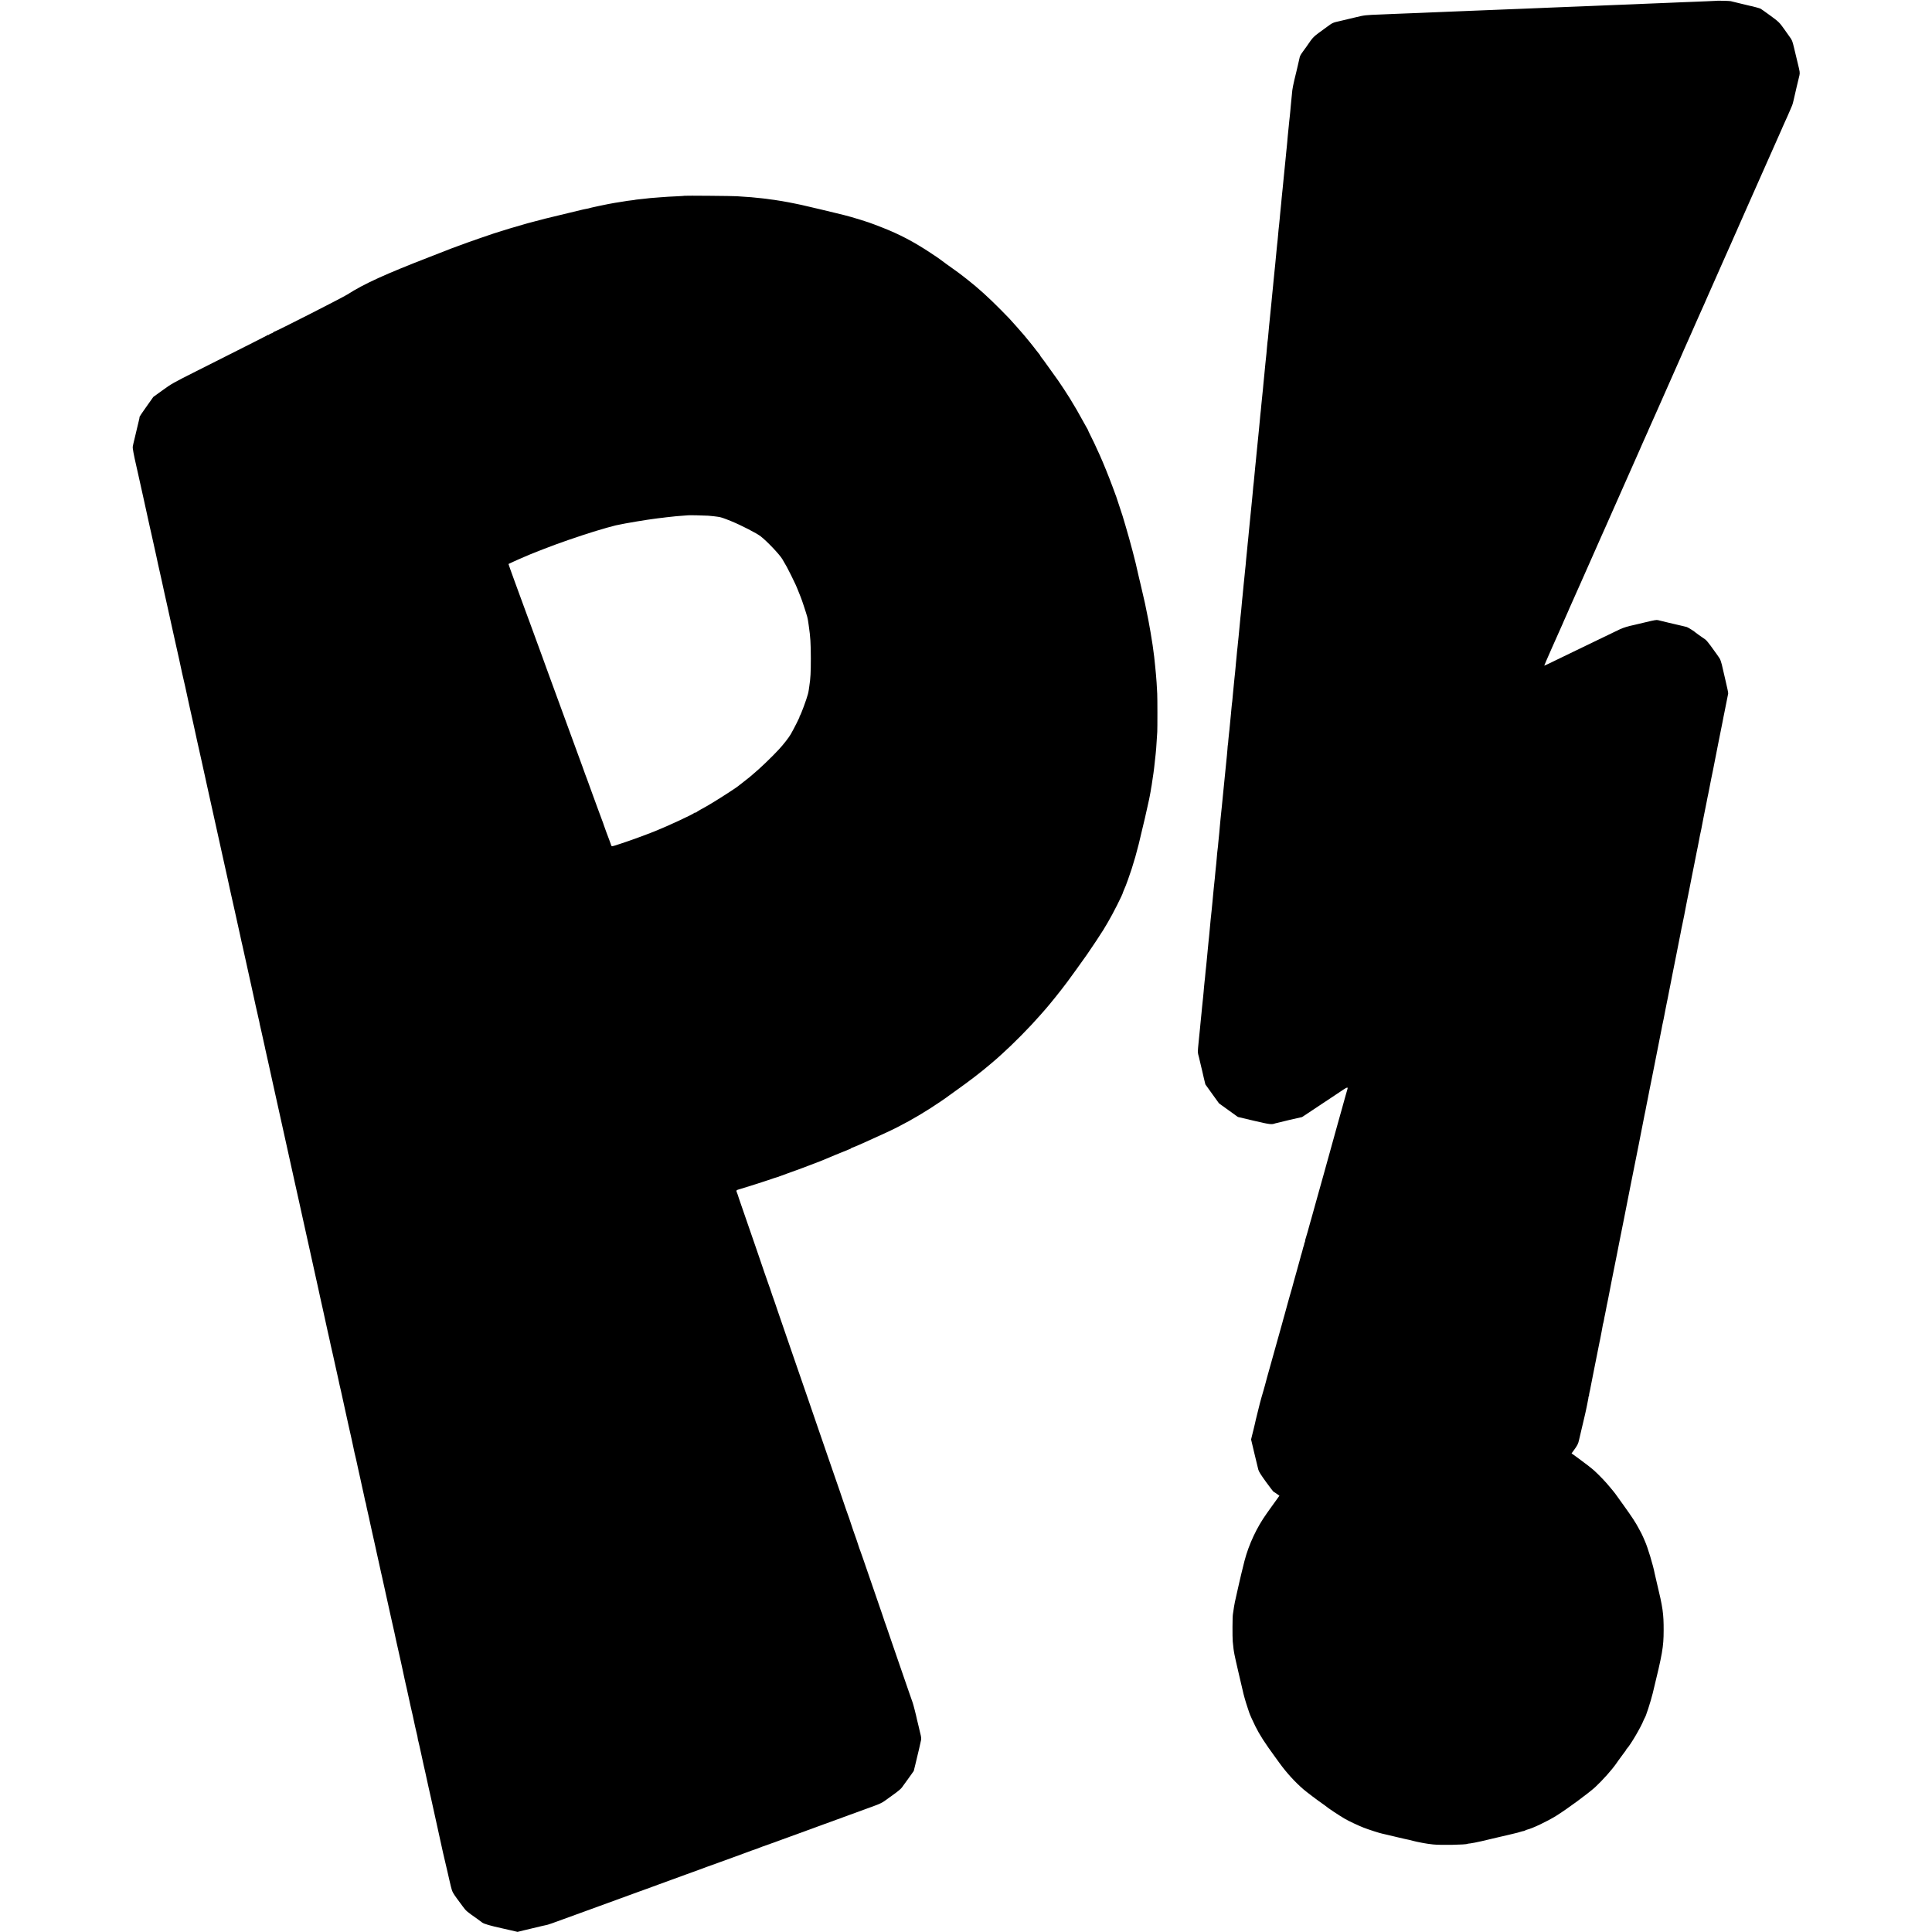 <?xml version="1.0" standalone="no"?>
<!DOCTYPE svg PUBLIC "-//W3C//DTD SVG 20010904//EN"
 "http://www.w3.org/TR/2001/REC-SVG-20010904/DTD/svg10.dtd">
<svg version="1.0" xmlns="http://www.w3.org/2000/svg"
 width="3804pt" height="3804pt" viewBox="0 0 3804 3804"
 preserveAspectRatio="xMidYMid meet">
<g transform="translate(0,3804) scale(0.1,-0.1)"
fill="#000000" stroke="none">
<path d="M33777 38023 c-1 -1 -79 -4 -172 -8 -94 -4 -204 -8 -245 -10 -41 -2
-147 -6 -235 -9 -88 -4 -205 -9 -260 -11 -103 -4 -291 -12 -495 -20 -63 -3
-167 -7 -230 -10 -63 -3 -178 -7 -255 -10 -77 -3 -189 -7 -250 -10 -60 -3
-168 -7 -240 -10 -71 -3 -182 -7 -245 -10 -63 -3 -178 -7 -255 -10 -77 -3
-189 -8 -250 -10 -60 -3 -171 -7 -245 -10 -74 -3 -182 -7 -240 -10 -58 -2
-168 -7 -245 -10 -77 -3 -194 -7 -260 -10 -66 -3 -176 -8 -245 -10 -69 -3
-181 -8 -250 -10 -122 -5 -205 -9 -495 -20 -77 -3 -187 -7 -245 -10 -58 -3
-168 -7 -245 -10 -77 -3 -183 -7 -235 -10 -52 -2 -169 -6 -260 -10 -91 -3
-203 -8 -250 -10 -47 -2 -152 -7 -235 -10 -317 -12 -327 -13 -516 -59 -101
-25 -233 -56 -294 -70 -144 -32 -144 -32 -260 -117 -292 -213 -255 -177 -405
-393 -8 -11 -38 -52 -66 -91 -50 -69 -61 -90 -70 -140 -2 -13 -16 -73 -30
-132 -14 -60 -27 -115 -29 -123 -2 -8 -19 -81 -39 -161 -19 -81 -38 -173 -41
-205 -3 -33 -7 -77 -10 -99 -5 -38 -10 -96 -21 -215 -2 -30 -7 -75 -9 -100 -3
-25 -7 -70 -10 -100 -3 -30 -8 -71 -10 -90 -3 -19 -7 -64 -10 -100 -6 -75 -14
-150 -20 -200 -2 -19 -7 -71 -10 -115 -3 -44 -8 -91 -10 -105 -2 -14 -7 -56
-10 -95 -3 -38 -8 -86 -10 -105 -2 -19 -7 -64 -10 -100 -8 -83 -12 -119 -20
-200 -4 -36 -8 -81 -10 -100 -4 -44 -13 -138 -21 -215 -3 -33 -7 -71 -9 -85
-2 -14 -6 -59 -10 -100 -3 -41 -8 -91 -10 -110 -3 -19 -7 -64 -10 -100 -3 -36
-8 -81 -10 -100 -3 -19 -7 -69 -10 -110 -3 -41 -8 -86 -10 -100 -2 -14 -7 -59
-11 -100 -3 -41 -8 -86 -9 -100 -1 -14 -6 -59 -9 -100 -4 -41 -9 -86 -11 -100
-2 -14 -7 -59 -10 -100 -4 -41 -9 -93 -11 -115 -6 -58 -13 -131 -19 -200 -3
-33 -7 -76 -10 -95 -2 -19 -7 -64 -10 -100 -3 -36 -8 -81 -10 -100 -2 -19 -7
-66 -10 -105 -3 -38 -8 -83 -10 -100 -2 -16 -7 -61 -10 -100 -3 -38 -8 -86
-10 -105 -2 -19 -7 -64 -10 -100 -3 -36 -7 -81 -10 -100 -2 -19 -7 -64 -10
-100 -3 -36 -8 -81 -10 -100 -2 -19 -7 -64 -10 -100 -3 -36 -8 -85 -10 -110
-2 -25 -7 -74 -10 -110 -4 -36 -8 -72 -10 -80 -2 -8 -6 -55 -10 -105 -3 -49
-8 -101 -10 -115 -2 -14 -6 -56 -10 -95 -3 -38 -8 -81 -10 -95 -2 -14 -6 -60
-10 -102 -3 -43 -8 -90 -10 -105 -2 -16 -6 -62 -10 -103 -4 -41 -9 -86 -10
-100 -2 -14 -6 -59 -9 -100 -4 -41 -11 -111 -16 -155 -5 -44 -12 -116 -16
-159 -3 -44 -7 -88 -9 -98 -2 -11 -7 -51 -10 -91 -12 -139 -13 -152 -19 -202
-3 -27 -8 -79 -11 -115 -3 -36 -8 -81 -10 -100 -3 -19 -7 -64 -10 -100 -3 -36
-7 -81 -10 -100 -2 -19 -7 -69 -11 -110 -3 -41 -7 -82 -9 -90 -1 -8 -6 -51 -9
-95 -4 -44 -9 -91 -11 -105 -2 -14 -6 -56 -9 -95 -4 -38 -8 -90 -11 -115 -2
-25 -7 -72 -10 -105 -3 -33 -7 -71 -10 -85 -2 -14 -7 -65 -10 -114 -4 -50 -8
-97 -10 -105 -1 -9 -6 -50 -9 -91 -4 -41 -9 -91 -11 -110 -2 -19 -7 -64 -10
-100 -7 -73 -11 -115 -21 -210 -11 -107 -11 -112 -19 -195 -3 -44 -8 -91 -10
-105 -2 -14 -6 -56 -10 -95 -3 -38 -8 -86 -10 -105 -2 -19 -7 -64 -10 -100 -3
-36 -8 -85 -11 -110 -2 -25 -7 -72 -9 -105 -3 -33 -7 -76 -10 -95 -2 -19 -7
-64 -10 -100 -3 -36 -8 -81 -10 -100 -3 -19 -7 -62 -10 -95 -3 -33 -7 -80 -10
-105 -2 -25 -7 -72 -10 -105 -3 -33 -8 -76 -10 -95 -2 -19 -7 -69 -10 -110 -3
-41 -8 -91 -10 -110 -8 -62 -16 -147 -30 -295 -3 -33 -8 -80 -10 -105 -3 -25
-7 -72 -10 -105 -4 -33 -8 -76 -10 -95 -2 -19 -7 -64 -10 -100 -3 -36 -8 -76
-10 -90 -2 -14 -7 -63 -10 -110 -4 -47 -8 -92 -10 -100 -2 -8 -6 -54 -9 -102
-4 -47 -8 -94 -10 -105 -2 -10 -7 -52 -10 -93 -4 -41 -9 -91 -11 -110 -5 -41
-15 -148 -20 -205 -13 -144 -16 -183 -21 -205 -2 -14 -6 -54 -9 -90 -2 -36 -7
-85 -10 -110 -8 -75 -20 -199 -30 -310 -3 -36 -8 -76 -10 -90 -2 -14 -7 -63
-11 -110 -3 -47 -7 -87 -9 -91 -2 -3 -6 -45 -9 -95 -4 -49 -8 -105 -11 -124
-2 -19 -7 -64 -10 -100 -3 -36 -8 -81 -10 -100 -8 -68 -15 -136 -20 -200 -3
-36 -8 -81 -10 -100 -3 -19 -7 -64 -10 -100 -3 -36 -8 -81 -10 -100 -6 -54
-21 -207 -30 -305 -3 -33 -8 -76 -10 -95 -2 -19 -9 -89 -16 -155 -6 -66 -13
-133 -14 -150 -2 -16 -7 -68 -10 -115 -4 -47 -8 -92 -10 -100 -2 -8 -6 -53
-10 -100 -3 -47 -8 -92 -10 -100 -2 -8 -7 -51 -11 -95 -3 -44 -7 -91 -9 -105
-1 -14 -6 -59 -9 -100 -4 -41 -9 -88 -11 -105 -2 -16 -7 -61 -10 -100 -6 -68
-10 -116 -20 -200 -2 -22 -7 -66 -10 -97 -3 -32 -8 -84 -11 -115 -3 -32 -7
-76 -9 -98 -6 -68 -16 -168 -20 -205 -4 -33 -9 -82 -20 -187 -3 -27 -7 -75
-10 -108 -7 -81 -15 -161 -20 -215 -3 -25 -7 -67 -10 -95 -3 -27 -7 -68 -9
-90 -11 -105 -21 -215 -30 -315 -4 -41 -9 -91 -11 -110 -3 -19 -7 -60 -10 -90
-7 -86 -16 -173 -20 -200 -2 -14 -7 -59 -10 -100 -3 -41 -8 -88 -9 -105 -2
-16 -7 -64 -10 -105 -7 -70 -11 -114 -21 -200 -2 -19 -7 -66 -10 -105 -6 -74
-12 -134 -20 -200 -2 -22 -7 -69 -10 -105 -7 -77 -15 -163 -30 -300 -14 -137
-15 -173 -5 -212 7 -24 14 -51 16 -61 2 -10 5 -26 8 -35 3 -9 7 -28 10 -42 2
-14 12 -54 21 -90 9 -36 19 -75 21 -86 2 -12 18 -79 34 -149 l31 -127 134
-187 135 -187 185 -133 186 -134 312 -74 c316 -74 354 -79 421 -53 11 4 136
34 276 67 l255 58 211 140 c117 77 320 212 453 301 261 175 248 171 216 64 -8
-25 -23 -79 -34 -120 -11 -41 -38 -140 -61 -220 -22 -80 -58 -208 -80 -285
-39 -141 -112 -405 -176 -635 -20 -69 -37 -132 -39 -140 -2 -8 -28 -103 -58
-210 -31 -107 -97 -343 -147 -525 -50 -181 -98 -355 -107 -385 -9 -30 -17 -59
-19 -65 -12 -51 -86 -308 -94 -329 -5 -14 -7 -26 -5 -26 3 0 -1 -16 -9 -35 -8
-19 -13 -35 -11 -35 3 0 0 -12 -6 -27 -6 -16 -12 -35 -14 -43 -7 -34 -27 -107
-35 -130 -5 -14 -12 -36 -14 -50 -3 -14 -33 -122 -66 -240 -34 -118 -63 -223
-65 -232 -5 -25 -73 -268 -85 -303 -5 -16 -23 -79 -39 -140 -16 -60 -42 -153
-56 -205 -15 -52 -29 -102 -31 -110 -2 -8 -12 -46 -23 -85 -11 -38 -52 -185
-91 -325 -39 -140 -92 -327 -116 -415 -65 -230 -125 -447 -129 -468 -2 -10
-15 -55 -28 -100 -58 -194 -87 -306 -152 -577 -2 -8 -10 -44 -18 -80 -8 -36
-20 -85 -26 -110 -6 -25 -20 -81 -31 -124 l-19 -79 64 -271 c36 -149 71 -294
78 -322 10 -39 47 -98 151 -242 76 -105 144 -193 151 -196 7 -2 36 -21 64 -41
l50 -36 -82 -114 c-45 -62 -88 -122 -95 -132 -7 -10 -40 -56 -73 -103 -195
-272 -353 -609 -438 -935 -29 -111 -102 -416 -106 -440 -1 -11 -17 -78 -34
-150 -37 -152 -66 -296 -76 -380 -4 -32 -9 -68 -12 -80 -9 -39 -11 -451 -3
-537 14 -134 20 -192 25 -208 2 -8 6 -32 10 -54 3 -21 40 -183 81 -360 42
-176 79 -332 81 -346 13 -66 58 -225 89 -315 19 -55 36 -107 38 -115 8 -29 74
-176 121 -270 85 -171 185 -326 389 -605 8 -11 47 -65 87 -120 138 -190 297
-365 464 -511 66 -57 280 -219 390 -295 28 -19 52 -37 55 -40 20 -23 278 -194
379 -252 84 -48 263 -132 365 -172 102 -40 314 -108 368 -119 13 -2 64 -14
113 -26 50 -12 97 -23 105 -25 8 -2 56 -13 105 -25 98 -23 166 -39 205 -46 14
-3 48 -11 75 -19 44 -12 94 -23 185 -40 14 -3 36 -7 50 -9 34 -7 81 -13 165
-23 137 -16 645 -7 675 12 3 2 29 6 59 9 66 7 312 62 596 132 33 8 69 16 80
18 11 3 70 16 130 31 61 15 115 28 120 29 6 2 35 10 65 19 30 9 57 16 60 15 3
-1 15 4 28 11 13 7 31 14 40 16 103 24 391 161 566 269 215 133 642 448 775
570 148 138 328 341 414 465 17 25 35 51 39 56 30 39 58 77 88 120 19 28 40
56 47 63 7 7 13 17 13 21 0 4 9 16 19 28 73 77 279 428 331 563 8 19 16 37 19
40 20 17 117 317 160 490 192 785 214 911 215 1235 1 332 -16 452 -133 935
-22 91 -42 176 -44 190 -29 156 -137 514 -192 635 -10 22 -26 60 -37 85 -11
25 -24 54 -30 64 -5 10 -28 53 -51 95 -67 127 -131 224 -300 460 -194 272
-157 223 -276 366 -82 100 -188 211 -305 320 -40 37 -199 160 -323 250 l-122
88 41 56 c77 106 87 126 107 211 17 71 41 176 56 240 2 8 13 56 25 105 30 125
30 127 36 154 3 12 11 51 19 85 8 34 17 79 21 101 3 22 12 66 19 98 7 31 11
57 8 57 -3 0 0 6 6 13 6 8 9 16 6 18 -2 3 1 25 6 49 14 58 16 70 33 160 8 41
40 203 71 360 62 314 60 304 75 376 6 28 13 64 16 80 3 16 7 36 9 44 2 8 7 30
10 47 3 18 14 79 26 135 11 57 22 119 25 138 3 19 8 38 10 41 2 4 6 24 10 44
3 21 8 47 10 59 3 11 7 32 10 46 3 14 11 57 19 95 8 39 17 86 20 105 3 19 10
51 15 70 5 19 11 53 15 75 3 22 19 103 35 180 15 77 31 154 33 170 3 17 15 77
27 135 12 58 23 116 26 130 2 14 7 36 10 50 3 14 8 36 10 50 3 14 18 93 35
175 16 83 32 161 34 175 3 14 12 59 20 100 18 88 23 116 30 150 3 14 7 36 10
50 3 14 12 59 20 100 8 41 16 84 19 95 2 11 32 162 66 335 34 173 63 322 65
330 17 83 55 273 100 500 31 151 58 289 61 305 2 17 18 95 34 175 16 80 32
160 35 178 3 18 12 64 20 102 8 38 17 84 20 102 3 18 8 40 10 48 2 8 6 27 9
42 3 15 12 63 20 105 21 101 25 122 31 155 3 14 16 82 29 150 14 68 27 134 30
148 2 14 14 70 25 125 11 55 56 282 100 505 44 223 83 419 86 435 3 17 8 44
11 60 3 17 10 48 15 70 5 22 12 54 15 70 2 17 11 62 19 100 8 39 17 85 20 103
3 18 12 65 21 105 8 39 18 83 20 97 3 14 14 72 25 129 12 57 23 114 25 125 2
12 6 32 9 46 27 140 35 179 39 200 2 14 31 160 65 325 33 165 65 325 70 355 6
30 16 78 21 105 6 28 13 64 15 80 3 17 9 48 15 70 8 32 68 334 86 435 3 14 16
81 30 150 14 69 28 139 31 155 2 17 20 104 38 195 19 91 36 179 39 195 3 17 8
41 11 55 7 29 43 212 50 253 3 15 12 59 20 97 16 77 25 124 30 155 2 17 14 77
41 200 2 11 11 56 19 100 8 44 20 103 25 130 6 28 13 61 15 75 3 14 7 36 10
50 3 14 12 59 20 100 8 41 17 86 20 100 3 14 7 37 10 53 3 15 12 60 21 100 8
39 17 83 19 97 2 14 18 95 35 180 18 85 34 166 37 180 2 14 26 138 54 275 27
138 51 259 53 270 2 11 16 79 30 150 14 72 28 141 31 155 3 14 11 59 20 100 8
41 16 86 19 100 2 14 9 46 15 73 6 26 14 64 17 85 5 30 39 202 59 296 3 10
-20 122 -51 250 -30 127 -63 271 -74 319 -11 48 -31 104 -45 125 -24 37 -34
51 -175 246 -41 57 -88 112 -105 124 -85 58 -181 126 -185 131 -14 18 -160
111 -181 115 -13 3 -44 10 -69 17 -25 6 -52 12 -60 14 -62 13 -412 97 -437
104 -27 8 -72 0 -239 -40 -113 -27 -216 -51 -228 -54 -120 -25 -214 -54 -281
-85 -84 -40 -274 -131 -560 -270 -173 -84 -330 -159 -600 -290 -82 -39 -190
-92 -239 -116 -50 -23 -91 -42 -93 -41 -1 2 70 165 157 362 179 403 169 379
204 458 14 32 26 59 26 61 0 2 18 43 40 90 22 47 40 88 40 90 0 3 13 33 29 68
24 52 86 191 166 373 7 17 24 55 38 85 20 44 227 511 319 720 11 25 25 59 33
75 7 17 40 91 73 165 33 74 71 160 85 190 13 30 84 190 157 355 73 165 142
320 153 345 11 25 21 47 22 50 6 16 283 642 336 758 16 34 29 64 29 67 0 3 18
44 40 91 22 47 40 87 40 89 0 2 14 34 32 72 18 37 33 73 34 78 2 8 108 245
169 379 8 17 109 247 226 511 116 264 224 508 240 542 16 34 29 64 29 67 0 2
15 37 34 78 18 40 75 168 126 283 51 116 100 228 110 250 10 22 46 103 80 180
34 77 75 168 91 203 16 34 29 64 29 67 0 2 16 40 36 82 53 116 60 132 97 219
19 43 44 99 55 124 12 25 82 185 157 355 75 171 150 338 166 373 16 35 29 65
29 67 0 2 14 34 32 72 18 37 33 70 33 73 1 3 8 21 17 40 8 19 94 213 190 430
97 217 280 631 408 920 128 289 245 553 261 588 16 35 29 65 29 67 0 2 18 43
41 92 49 106 58 127 99 223 17 41 37 89 45 105 7 17 20 64 29 105 8 41 36 161
61 265 26 105 49 204 53 220 11 57 10 63 -38 260 -17 72 -47 197 -67 279 -35
145 -37 152 -97 234 -33 46 -79 110 -100 141 -88 125 -109 146 -276 267 -93
68 -178 128 -188 133 -17 9 -161 48 -212 57 -14 3 -51 12 -83 20 -32 8 -77 19
-100 24 -37 8 -108 25 -193 47 -24 6 -292 12 -297 6z"/>
<path d="M13478 34185 c-2 -2 -70 -6 -153 -10 -157 -7 -169 -8 -330 -20 -137
-9 -271 -22 -325 -30 -14 -3 -56 -7 -95 -10 -38 -4 -72 -8 -75 -10 -3 -2 -34
-6 -70 -10 -36 -3 -72 -8 -80 -10 -8 -2 -35 -7 -60 -10 -38 -5 -98 -15 -195
-31 -118 -19 -501 -100 -514 -109 -4 -2 -26 -6 -51 -10 -25 -4 -47 -8 -50 -10
-3 -2 -113 -28 -245 -59 -132 -31 -283 -68 -335 -81 -52 -13 -106 -26 -120
-29 -14 -3 -68 -16 -120 -31 -52 -14 -106 -28 -120 -31 -14 -3 -49 -12 -79
-21 -29 -8 -59 -16 -65 -17 -6 -2 -31 -8 -56 -16 -237 -68 -408 -119 -440
-131 -14 -5 -34 -11 -45 -14 -57 -12 -688 -231 -845 -292 -35 -14 -69 -26 -75
-28 -5 -1 -23 -7 -40 -14 -48 -19 -183 -72 -425 -166 -886 -343 -1301 -532
-1630 -743 -93 -60 -1414 -732 -1438 -732 -5 0 -15 -6 -21 -14 -7 -8 -24 -17
-39 -21 -15 -4 -35 -14 -44 -22 -10 -9 -18 -13 -18 -8 0 4 -6 3 -12 -3 -13
-10 -340 -176 -1368 -693 -507 -255 -518 -262 -698 -392 l-183 -132 -134 -189
c-74 -104 -135 -194 -136 -200 -1 -18 -7 -48 -18 -91 -6 -22 -19 -78 -30 -125
-11 -47 -32 -134 -46 -194 -30 -124 -34 -139 -41 -181 -5 -27 19 -158 70 -380
8 -33 23 -103 35 -155 24 -109 83 -375 111 -500 28 -124 120 -542 124 -565 2
-11 11 -50 20 -86 8 -37 17 -78 20 -90 2 -13 11 -54 20 -90 8 -37 17 -78 20
-90 2 -13 11 -54 20 -90 8 -37 17 -78 20 -90 6 -35 62 -287 91 -414 8 -33 16
-71 19 -85 2 -14 26 -119 51 -235 26 -115 56 -250 67 -300 10 -49 21 -99 24
-110 3 -11 7 -31 10 -45 3 -14 46 -207 95 -430 50 -223 92 -414 95 -425 7 -39
13 -66 59 -275 20 -91 41 -183 47 -205 5 -22 12 -51 15 -65 2 -14 20 -97 40
-185 19 -88 37 -169 39 -180 2 -11 15 -69 29 -130 14 -60 39 -173 56 -250 16
-77 39 -180 50 -230 11 -49 22 -99 24 -110 3 -11 36 -162 75 -335 39 -173 72
-326 75 -340 3 -14 14 -65 25 -115 23 -105 74 -331 105 -475 2 -8 20 -89 40
-180 48 -211 51 -225 63 -285 6 -27 29 -131 51 -230 22 -99 42 -191 45 -205 8
-42 66 -301 81 -365 8 -33 26 -114 40 -180 14 -66 33 -151 41 -190 9 -38 22
-97 29 -130 27 -122 56 -251 65 -290 8 -33 54 -239 74 -335 3 -14 17 -77 31
-140 14 -63 27 -124 29 -135 2 -11 11 -50 20 -86 8 -37 17 -78 20 -90 2 -13
11 -54 20 -90 8 -37 17 -78 20 -90 2 -13 27 -127 56 -254 50 -224 55 -248 64
-290 2 -11 16 -73 30 -137 14 -65 38 -171 51 -235 14 -65 30 -136 36 -158 5
-22 12 -50 14 -63 2 -13 6 -31 9 -40 3 -9 8 -30 11 -47 7 -41 9 -54 40 -185
14 -63 29 -126 31 -140 3 -14 11 -53 19 -86 8 -34 16 -73 19 -85 3 -13 7 -33
9 -44 42 -184 68 -304 72 -322 6 -29 4 -21 65 -297 28 -127 68 -310 90 -406
59 -265 348 -1571 354 -1600 5 -26 52 -237 88 -395 11 -49 21 -97 23 -105 12
-56 73 -331 95 -430 26 -116 80 -360 86 -388 3 -13 41 -186 85 -385 44 -199
85 -382 90 -407 5 -25 12 -56 15 -70 3 -14 19 -86 35 -160 16 -74 32 -146 36
-160 9 -36 9 -34 36 -165 14 -66 40 -183 57 -260 18 -77 34 -149 36 -160 4
-25 50 -230 69 -310 14 -59 83 -371 91 -410 7 -37 12 -60 24 -110 6 -27 14
-61 16 -75 3 -14 9 -41 14 -60 5 -19 11 -46 14 -60 4 -21 69 -318 81 -370 6
-25 44 -199 66 -300 24 -110 22 -104 43 -191 8 -37 17 -78 20 -90 2 -13 9 -44
15 -69 5 -25 12 -56 15 -70 15 -74 38 -180 48 -215 5 -22 12 -51 15 -65 2 -14
20 -95 39 -180 19 -85 36 -164 39 -175 2 -11 8 -40 14 -65 5 -25 17 -76 25
-115 8 -38 21 -99 30 -135 8 -36 18 -80 21 -99 3 -19 8 -37 10 -41 2 -4 7 -20
10 -36 11 -60 15 -82 40 -189 15 -60 28 -123 31 -140 3 -16 15 -68 25 -115 11
-47 29 -128 40 -180 24 -111 21 -100 48 -215 11 -49 23 -101 25 -115 2 -14 16
-77 31 -140 14 -63 29 -126 31 -140 3 -14 14 -65 25 -115 12 -49 22 -97 24
-105 17 -82 79 -363 95 -430 11 -47 45 -200 75 -340 31 -140 63 -284 72 -320
8 -36 17 -76 19 -90 2 -14 8 -43 14 -65 16 -67 60 -263 92 -410 17 -77 34
-156 38 -175 9 -40 29 -133 36 -169 3 -12 12 -53 20 -90 9 -36 18 -77 21 -91
2 -14 20 -94 39 -178 18 -84 36 -163 38 -175 2 -12 12 -53 21 -92 9 -38 19
-79 21 -90 9 -45 14 -67 48 -224 21 -91 38 -167 40 -170 2 -3 7 -28 10 -55 4
-27 9 -53 12 -57 2 -4 13 -49 24 -101 11 -51 28 -131 39 -178 10 -47 30 -138
44 -202 15 -64 29 -127 32 -140 3 -13 11 -52 19 -88 7 -36 28 -130 46 -210 38
-173 35 -159 43 -190 4 -14 56 -252 117 -530 127 -583 131 -599 211 -936 16
-71 32 -140 35 -154 3 -14 17 -74 32 -135 30 -119 27 -114 233 -391 68 -92 74
-97 289 -248 30 -21 72 -52 93 -69 36 -28 160 -64 402 -117 22 -5 97 -22 167
-38 l128 -30 122 30 c68 16 130 31 138 33 107 24 202 47 230 55 19 5 49 11 65
14 49 9 64 14 685 241 327 119 642 234 700 255 164 59 413 150 430 157 8 3 20
7 25 9 6 1 73 26 150 54 77 29 187 69 245 90 207 75 447 162 540 197 52 19
100 36 105 38 6 1 24 7 40 14 37 15 466 172 480 175 6 2 21 7 35 13 14 5 122
45 240 87 118 43 224 81 235 86 26 11 247 91 260 94 6 1 27 10 49 19 21 9 41
17 44 17 3 0 78 27 166 59 276 102 565 207 731 266 88 32 169 61 180 66 11 5
65 25 120 44 55 20 123 44 150 54 28 11 84 31 125 46 41 15 82 29 90 32 8 4
17 7 20 8 3 1 12 5 20 8 8 3 67 25 130 47 121 44 282 102 490 179 85 31 145
60 187 91 34 25 118 86 187 135 76 54 137 106 154 130 15 22 29 42 32 45 3 3
49 67 103 142 l98 138 30 121 c51 206 110 462 116 497 3 19 0 55 -7 80 -6 26
-13 54 -15 62 -2 8 -8 33 -13 55 -6 22 -13 51 -15 65 -3 14 -10 45 -17 70 -7
25 -14 54 -16 65 -13 70 -72 298 -84 330 -7 17 -38 107 -70 200 -32 94 -97
283 -145 420 -48 138 -93 268 -100 290 -7 22 -54 159 -105 305 -50 146 -98
285 -106 310 -8 25 -19 54 -24 65 -4 11 -11 29 -13 40 -3 11 -24 74 -47 140
-78 223 -289 837 -365 1060 -26 77 -53 154 -61 172 -8 17 -14 34 -14 37 0 8
-108 325 -120 351 -5 11 -23 65 -40 120 -17 55 -35 109 -40 120 -9 20 -108
305 -141 405 -10 30 -32 96 -49 145 -18 50 -56 160 -85 245 -30 85 -95 274
-145 420 -50 146 -98 283 -105 305 -7 22 -54 159 -105 305 -50 146 -102 297
-115 335 -13 39 -40 117 -60 175 -47 132 -195 563 -285 825 -37 110 -109 319
-160 465 -50 146 -100 290 -110 320 -10 30 -37 109 -60 175 -23 66 -43 125
-44 130 -1 6 -4 15 -7 20 -5 8 -89 254 -94 275 -1 3 -5 12 -8 20 -7 16 -178
510 -207 600 -10 30 -37 109 -60 175 -23 66 -86 248 -140 405 -54 157 -117
339 -140 405 -40 114 -68 198 -74 220 -2 6 -7 21 -13 35 -23 56 -25 54 71 82
50 14 183 56 296 92 113 37 210 68 215 70 6 2 17 5 25 8 58 21 176 60 192 63
10 2 22 6 27 10 5 3 72 27 148 54 157 55 449 163 568 211 44 18 85 33 90 34 6
2 21 8 35 14 50 23 516 215 548 226 17 6 32 14 32 18 0 5 7 8 14 8 14 0 344
146 676 300 289 133 591 300 877 484 124 79 320 213 358 244 6 4 66 48 135 97
275 196 475 349 670 514 69 58 127 108 130 111 3 3 48 43 100 90 234 210 550
530 760 770 36 41 81 92 101 115 88 100 302 366 394 490 16 22 33 45 38 50 17
20 300 413 389 540 91 130 288 428 323 487 5 10 45 76 88 148 92 153 297 559
297 587 0 3 7 20 15 39 34 77 45 104 84 213 101 276 193 599 276 971 4 19 54
229 61 255 2 11 9 38 13 60 5 22 21 92 35 155 15 63 29 129 32 145 3 17 9 48
14 71 5 22 12 58 15 80 2 21 7 50 10 64 3 14 7 39 10 55 4 31 13 91 20 135 8
46 26 175 30 215 21 183 23 200 30 275 3 36 7 85 10 110 3 40 9 126 21 320 4
73 4 666 -1 755 -8 167 -16 282 -25 378 -6 56 -13 127 -15 157 -9 92 -16 164
-20 190 -2 14 -7 48 -10 75 -4 28 -8 61 -10 75 -2 14 -7 48 -10 75 -4 28 -22
142 -41 255 -29 172 -50 282 -110 570 -3 14 -23 102 -45 195 -22 94 -42 179
-44 190 -3 11 -16 70 -31 130 -14 61 -28 117 -29 126 -27 139 -147 595 -232
879 -30 102 -56 190 -58 195 -1 6 -5 17 -8 25 -5 13 -119 356 -122 370 -1 3
-5 12 -8 20 -3 8 -29 78 -57 155 -72 196 -188 483 -257 635 -102 224 -131 287
-179 380 -29 58 -54 110 -54 115 -1 6 -5 15 -10 20 -4 6 -25 42 -45 80 -31 58
-131 236 -165 295 -123 209 -158 265 -250 405 -122 183 -106 161 -250 360 -55
77 -119 166 -142 198 -23 32 -50 68 -60 79 -10 12 -18 25 -18 29 0 4 -6 14
-13 21 -7 7 -35 42 -62 78 -27 36 -55 72 -62 80 -7 8 -37 47 -68 85 -90 111
-132 161 -260 305 -150 169 -122 139 -310 330 -234 237 -447 430 -650 589 -44
34 -87 68 -96 75 -24 20 -131 99 -156 116 -56 39 -299 214 -303 220 -3 4 -84
59 -180 122 -333 220 -614 367 -950 498 -74 28 -144 56 -155 60 -98 41 -441
147 -592 184 -10 3 -94 23 -188 46 -93 23 -215 52 -270 65 -55 12 -161 37
-235 55 -74 18 -142 33 -150 35 -8 2 -60 12 -115 24 -55 11 -113 23 -130 26
-102 19 -200 36 -228 39 -17 3 -45 7 -62 10 -16 2 -52 7 -80 10 -27 4 -61 8
-75 11 -14 2 -52 7 -85 10 -33 3 -78 7 -100 10 -64 8 -150 15 -238 20 -45 3
-116 8 -157 11 -78 6 -1027 14 -1032 9z m467 -6299 c44 -4 91 -8 105 -10 14
-3 48 -7 77 -10 63 -7 108 -22 271 -88 194 -79 500 -236 582 -300 123 -96 368
-354 423 -446 77 -128 102 -176 175 -322 79 -160 100 -205 147 -325 15 -38 33
-83 40 -100 21 -48 112 -325 129 -390 8 -33 18 -82 21 -110 4 -27 8 -59 10
-70 32 -219 39 -337 40 -640 0 -279 -6 -389 -30 -545 -2 -14 -7 -45 -10 -70
-3 -25 -11 -63 -17 -85 -27 -105 -139 -407 -160 -432 -6 -7 -8 -13 -4 -13 8 0
-109 -232 -173 -344 -42 -72 -137 -194 -231 -297 -134 -146 -388 -390 -513
-492 -22 -18 -53 -44 -70 -60 -18 -15 -75 -60 -127 -100 -52 -39 -97 -75 -100
-78 -11 -13 -283 -191 -432 -282 -166 -102 -176 -108 -303 -177 -44 -24 -81
-48 -83 -52 -2 -4 -12 -8 -22 -8 -10 0 -21 -4 -24 -9 -14 -21 -514 -254 -756
-351 -194 -78 -500 -190 -685 -250 -206 -67 -181 -66 -200 -7 -9 29 -21 61
-26 72 -10 22 -110 294 -114 310 -1 6 -5 17 -8 25 -4 8 -44 119 -91 245 -46
127 -100 273 -119 325 -19 52 -49 136 -67 185 -17 50 -35 99 -40 110 -5 11
-21 54 -36 95 -14 41 -41 116 -59 165 -18 50 -101 275 -183 500 -204 557 -374
1023 -432 1180 -26 72 -69 189 -95 260 -26 72 -64 177 -85 235 -33 89 -149
406 -247 675 -14 39 -31 86 -39 105 -7 19 -38 103 -68 185 -30 83 -111 305
-181 494 -69 189 -125 345 -123 346 6 4 180 85 184 85 2 0 34 14 71 31 166 77
639 260 918 355 175 61 460 154 482 159 10 2 45 13 78 24 80 26 342 100 380
107 17 3 48 9 70 14 22 5 54 11 70 14 17 3 39 8 51 10 53 11 384 66 424 71 25
3 72 10 105 15 33 5 83 12 110 15 28 3 70 8 95 11 25 4 56 8 70 9 60 6 167 18
195 21 17 2 75 7 130 10 55 4 101 7 102 8 5 4 330 -3 398 -8z"/>
</g>
</svg>
